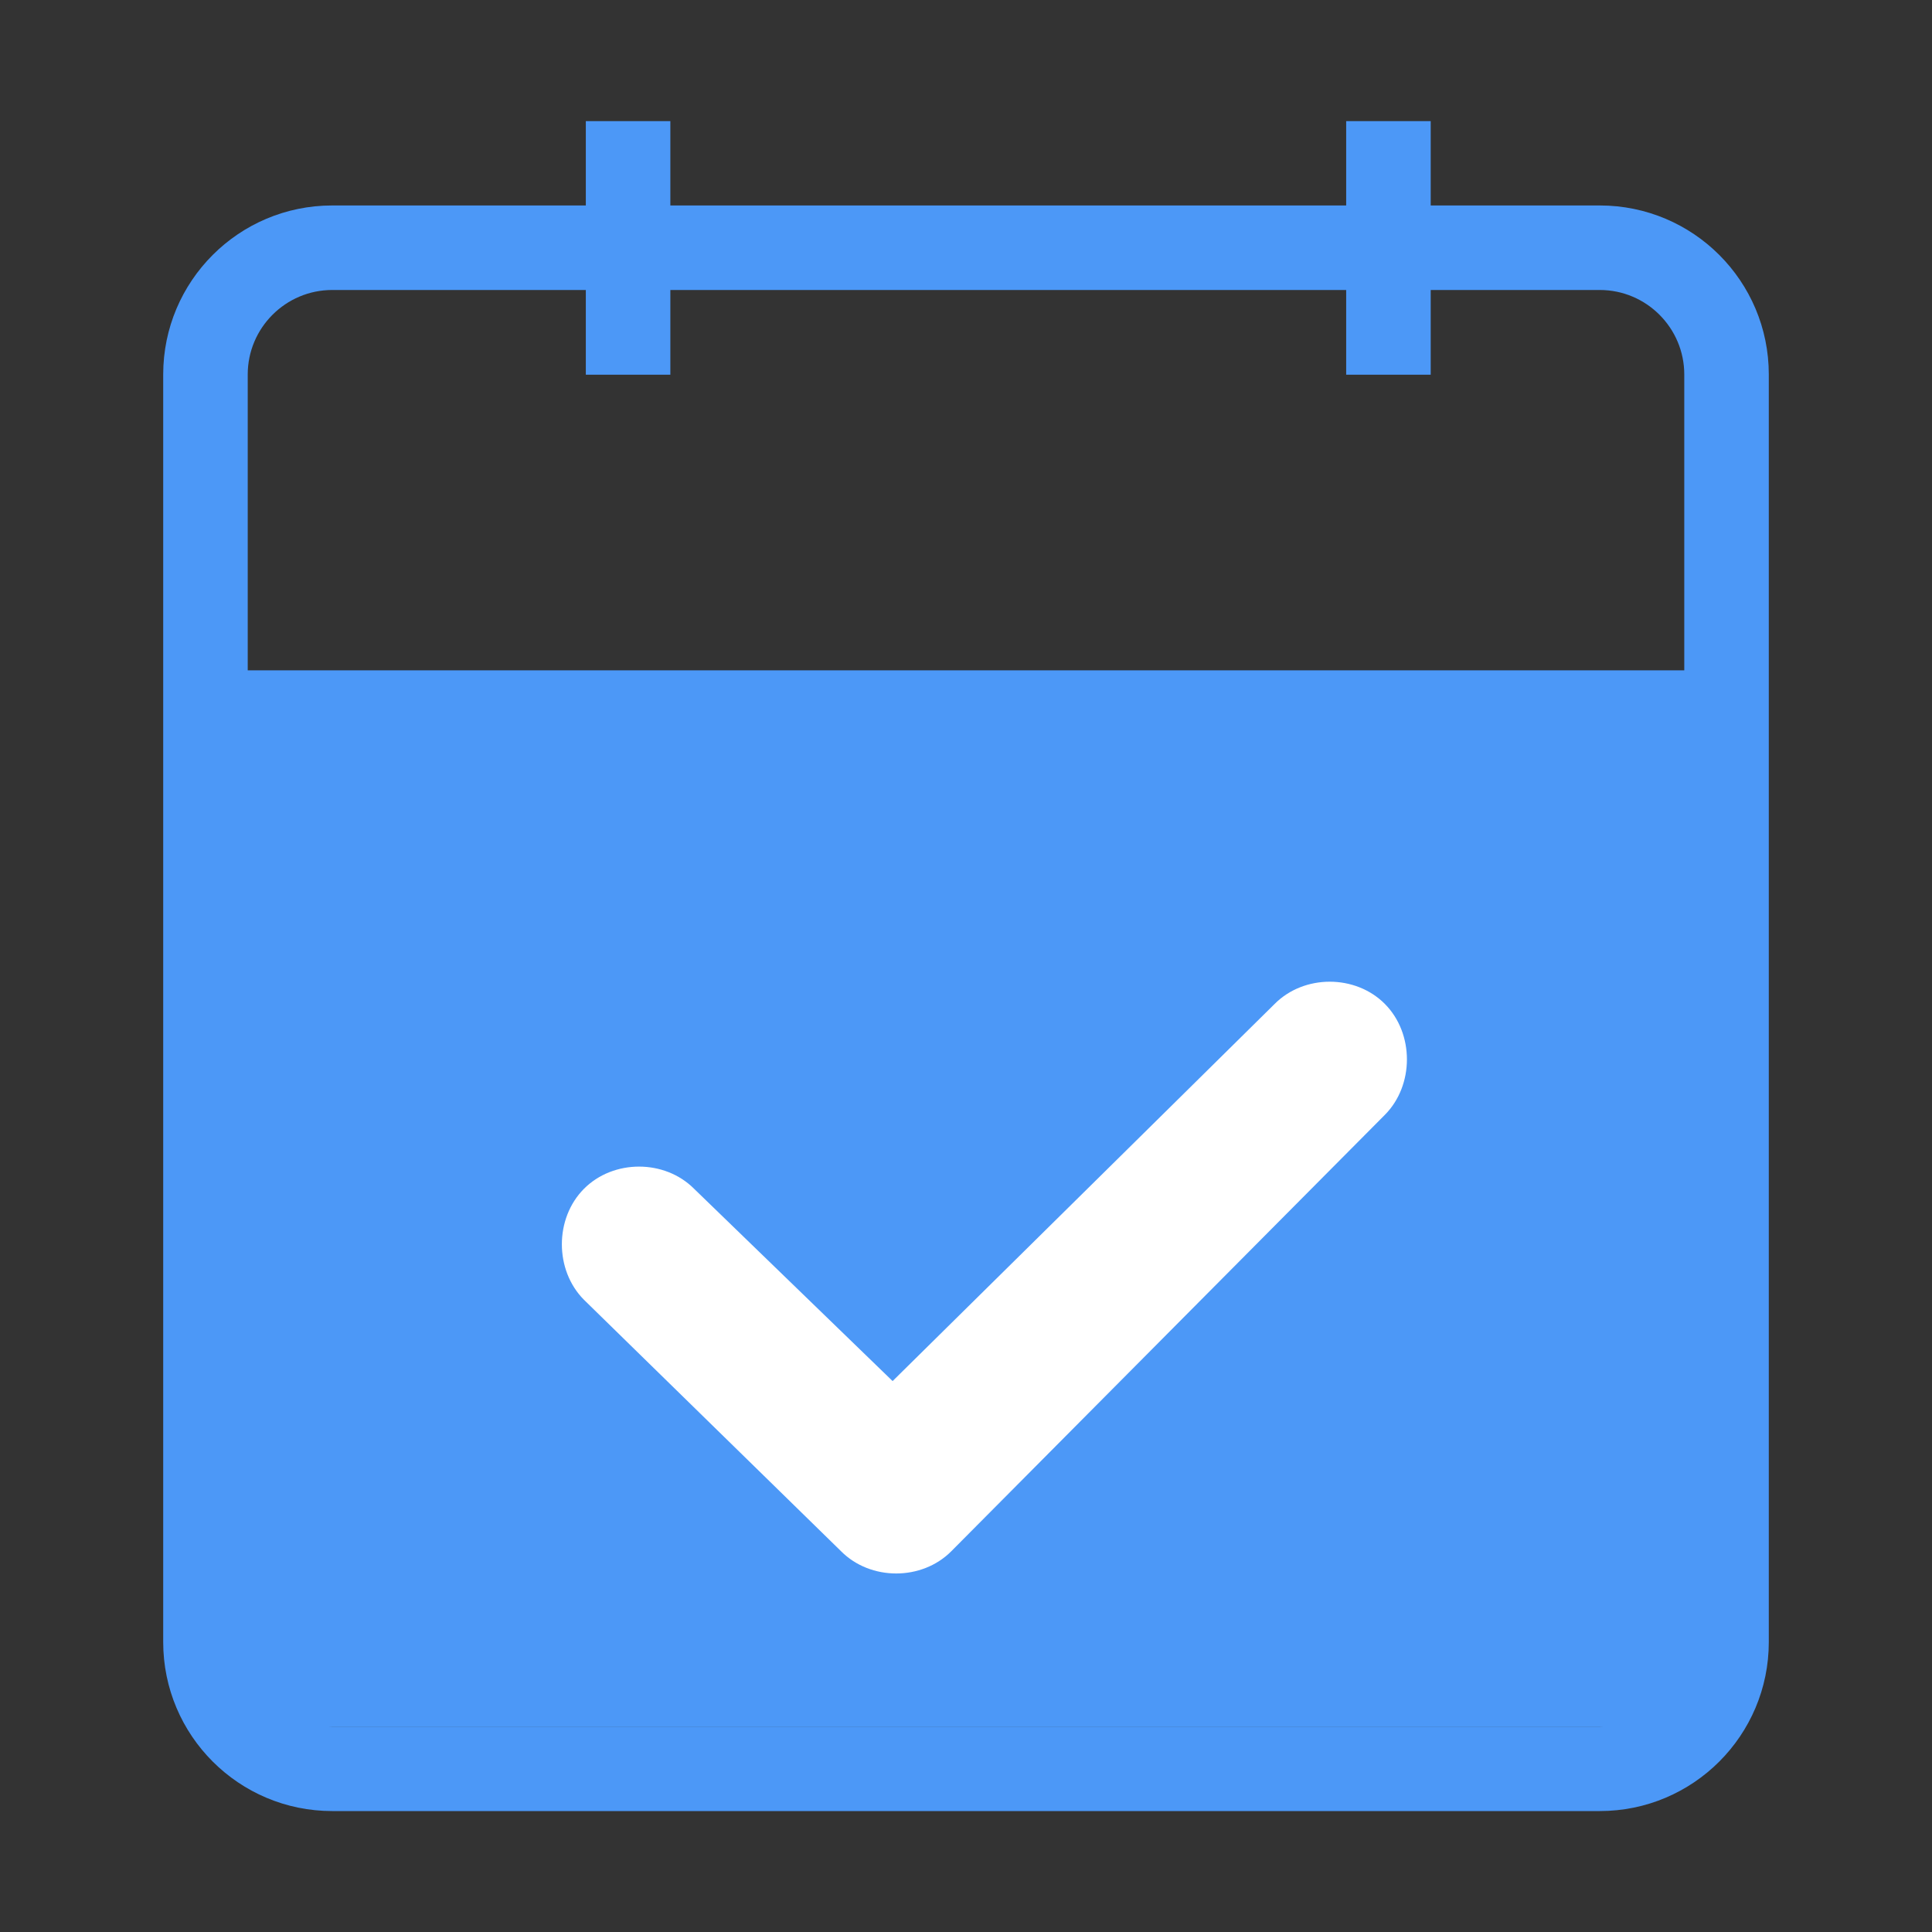 <?xml version="1.0" standalone="no"?><!DOCTYPE svg PUBLIC "-//W3C//DTD SVG 1.1//EN" "http://www.w3.org/Graphics/SVG/1.1/DTD/svg11.dtd"><svg t="1558498640471" class="icon" style="" viewBox="0 0 1024 1024" version="1.1" xmlns="http://www.w3.org/2000/svg" p-id="2065" xmlns:xlink="http://www.w3.org/1999/xlink" width="200" height="200"><rect x="0" y="0" width="1024" height="1024" fill="#333333" stroke="none"/><defs><style type="text/css"></style></defs><path d="M713.5 64.2h44.8v134.4h-44.8V64.2zM310.5 64.2h44.8v134.4h-44.8V64.2zM108.9 355.3H915v559.8H108.9V355.3z" fill="#4C98F7" p-id="2066"></path><path d="M504.2 822.2c-15.6 15.7-42.8 15.7-58.4 0L309.5 688.9c-15.6-15.7-15.6-43.1 0-58.8 15.6-15.7 42.8-15.7 58.4 0L473.1 732l202.5-199.9c15.6-15.7 42.8-15.7 58.4 0 15.6 15.7 15.6 43.1 0 58.8L504.2 822.2z" fill="#FFFFFF" p-id="2067"></path><path d="M847.9 153.7c24.7 0 44.8 20.1 44.8 44.8v671.8c0 24.7-20.1 44.8-44.8 44.8H176.1c-24.7 0-44.8-20.1-44.8-44.8V198.5c0-24.7 20.1-44.8 44.8-44.8h671.8m0-44.8H176.1c-49.5 0-89.6 40.1-89.6 89.6v671.8c0 49.5 40.1 89.6 89.6 89.6h671.8c49.5 0 89.6-40.1 89.6-89.6V198.5c0-49.5-40.1-89.6-89.6-89.6z" fill="#4C98F7" p-id="2068"></path></svg>